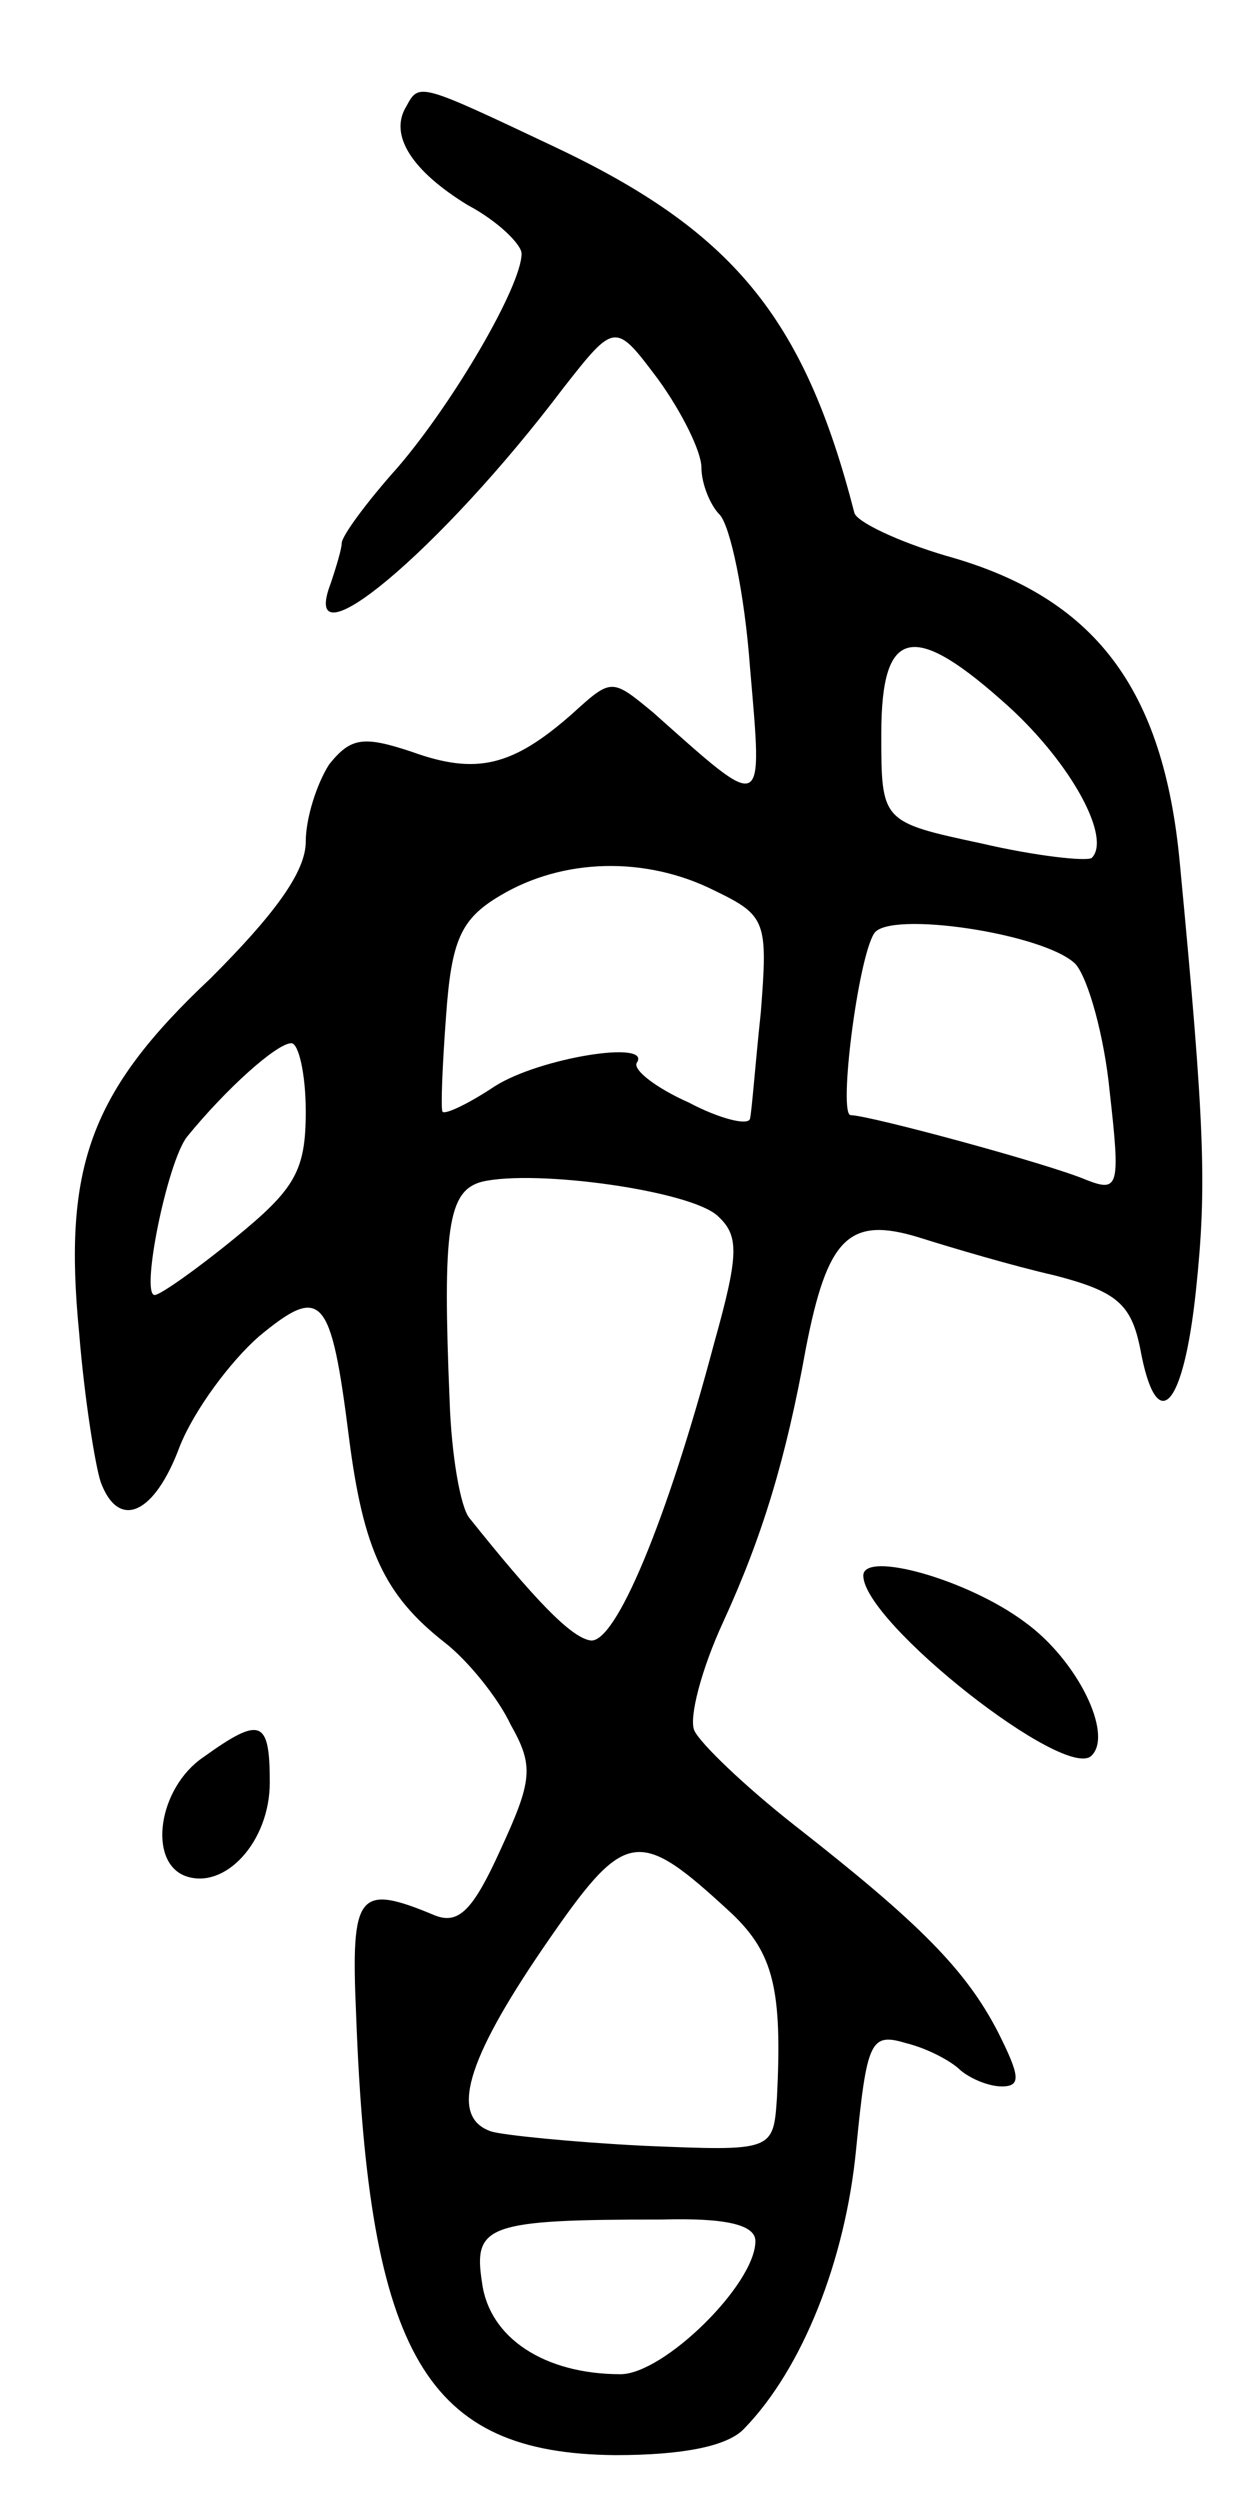 <svg version="1.0" xmlns="http://www.w3.org/2000/svg"
 width="69pt" height="139pt" viewBox="0 0 69 139"
 preserveAspectRatio="xMidYMid meet">
<g transform="translate(0,139) scale(0.1,-0.1)"
fill="#000000" stroke="none">
<path d="M226 1331 c-10 -16 3 -36 34 -55 17 -9 30 -22 30 -27 0 -18 -38 -83
-69 -119 -17 -19 -31 -38 -31 -42 0 -3 -3 -13 -6 -22 -19 -49 61 18 129 108
29 37 29 37 53 5 13 -18 24 -40 24 -49 0 -9 5 -21 10 -26 6 -6 14 -44 17 -85
7 -82 9 -81 -54 -25 -23 19 -23 19 -45 -1 -33 -29 -53 -34 -89 -21 -27 9 -34
8 -46 -7 -7 -11 -13 -30 -13 -43 0 -17 -18 -41 -53 -76 -67 -63 -82 -105 -73
-197 3 -37 9 -74 12 -83 10 -27 30 -18 44 20 8 20 28 47 44 61 35 29 40 23 50
-56 8 -63 20 -88 53 -114 13 -10 30 -31 37 -46 13 -23 12 -31 -6 -70 -15 -33
-23 -41 -36 -36 -43 18 -47 13 -44 -55 7 -190 39 -244 144 -245 38 0 63 5 72
15 32 33 56 93 62 155 6 61 8 65 28 59 12 -3 25 -10 30 -15 6 -5 16 -9 23 -9
11 0 10 6 -2 30 -18 35 -44 61 -113 115 -28 22 -53 46 -56 53 -3 7 4 34 16 60
22 48 35 91 46 152 12 62 24 74 63 62 19 -6 53 -16 75 -21 35 -9 43 -16 48
-41 9 -49 24 -34 31 33 6 57 5 90 -9 237 -9 97 -47 148 -130 171 -27 8 -50 19
-51 24 -28 109 -68 157 -168 204 -74 35 -74 35 -81 22z m335 -334 c35 -32 57
-73 46 -84 -3 -2 -31 1 -61 8 -56 12 -56 12 -56 61 0 60 18 63 71 15z m-164
-102 c29 -14 30 -17 26 -68 -3 -28 -5 -55 -6 -59 -1 -4 -17 0 -34 9 -18 8 -31
18 -29 22 9 13 -54 3 -79 -13 -15 -10 -28 -16 -29 -14 -1 2 0 26 2 53 3 42 8
54 30 67 35 21 81 22 119 3z m201 -41 c7 -8 16 -40 19 -71 6 -53 5 -56 -13
-49 -21 9 -121 36 -131 36 -7 0 4 87 13 101 8 13 95 0 112 -17z m-428 -82 c0
-33 -6 -43 -39 -70 -22 -18 -42 -32 -45 -32 -8 0 7 74 18 88 22 27 50 52 58
52 4 0 8 -17 8 -38z m229 -58 c12 -11 12 -21 -2 -71 -26 -98 -55 -168 -69
-165 -11 2 -31 23 -67 68 -5 6 -10 35 -11 65 -4 96 -1 117 18 122 30 7 116 -5
131 -19z m8 -388 c23 -22 28 -42 25 -102 -2 -30 -2 -30 -74 -27 -40 2 -79 6
-85 8 -23 8 -14 39 29 102 46 67 52 68 105 19z m13 -182 c0 -24 -51 -74 -75
-74 -42 0 -73 20 -77 51 -5 32 3 35 100 35 36 1 52 -3 52 -12z"/>
<path d="M480 514 c0 -26 113 -115 127 -100 12 12 -8 53 -37 74 -32 24 -90 40
-90 26z"/>
<path d="M113 413 c-25 -17 -31 -58 -10 -66 22 -8 47 19 47 52 0 35 -5 37 -37
14z"/>
</g>
</svg>
